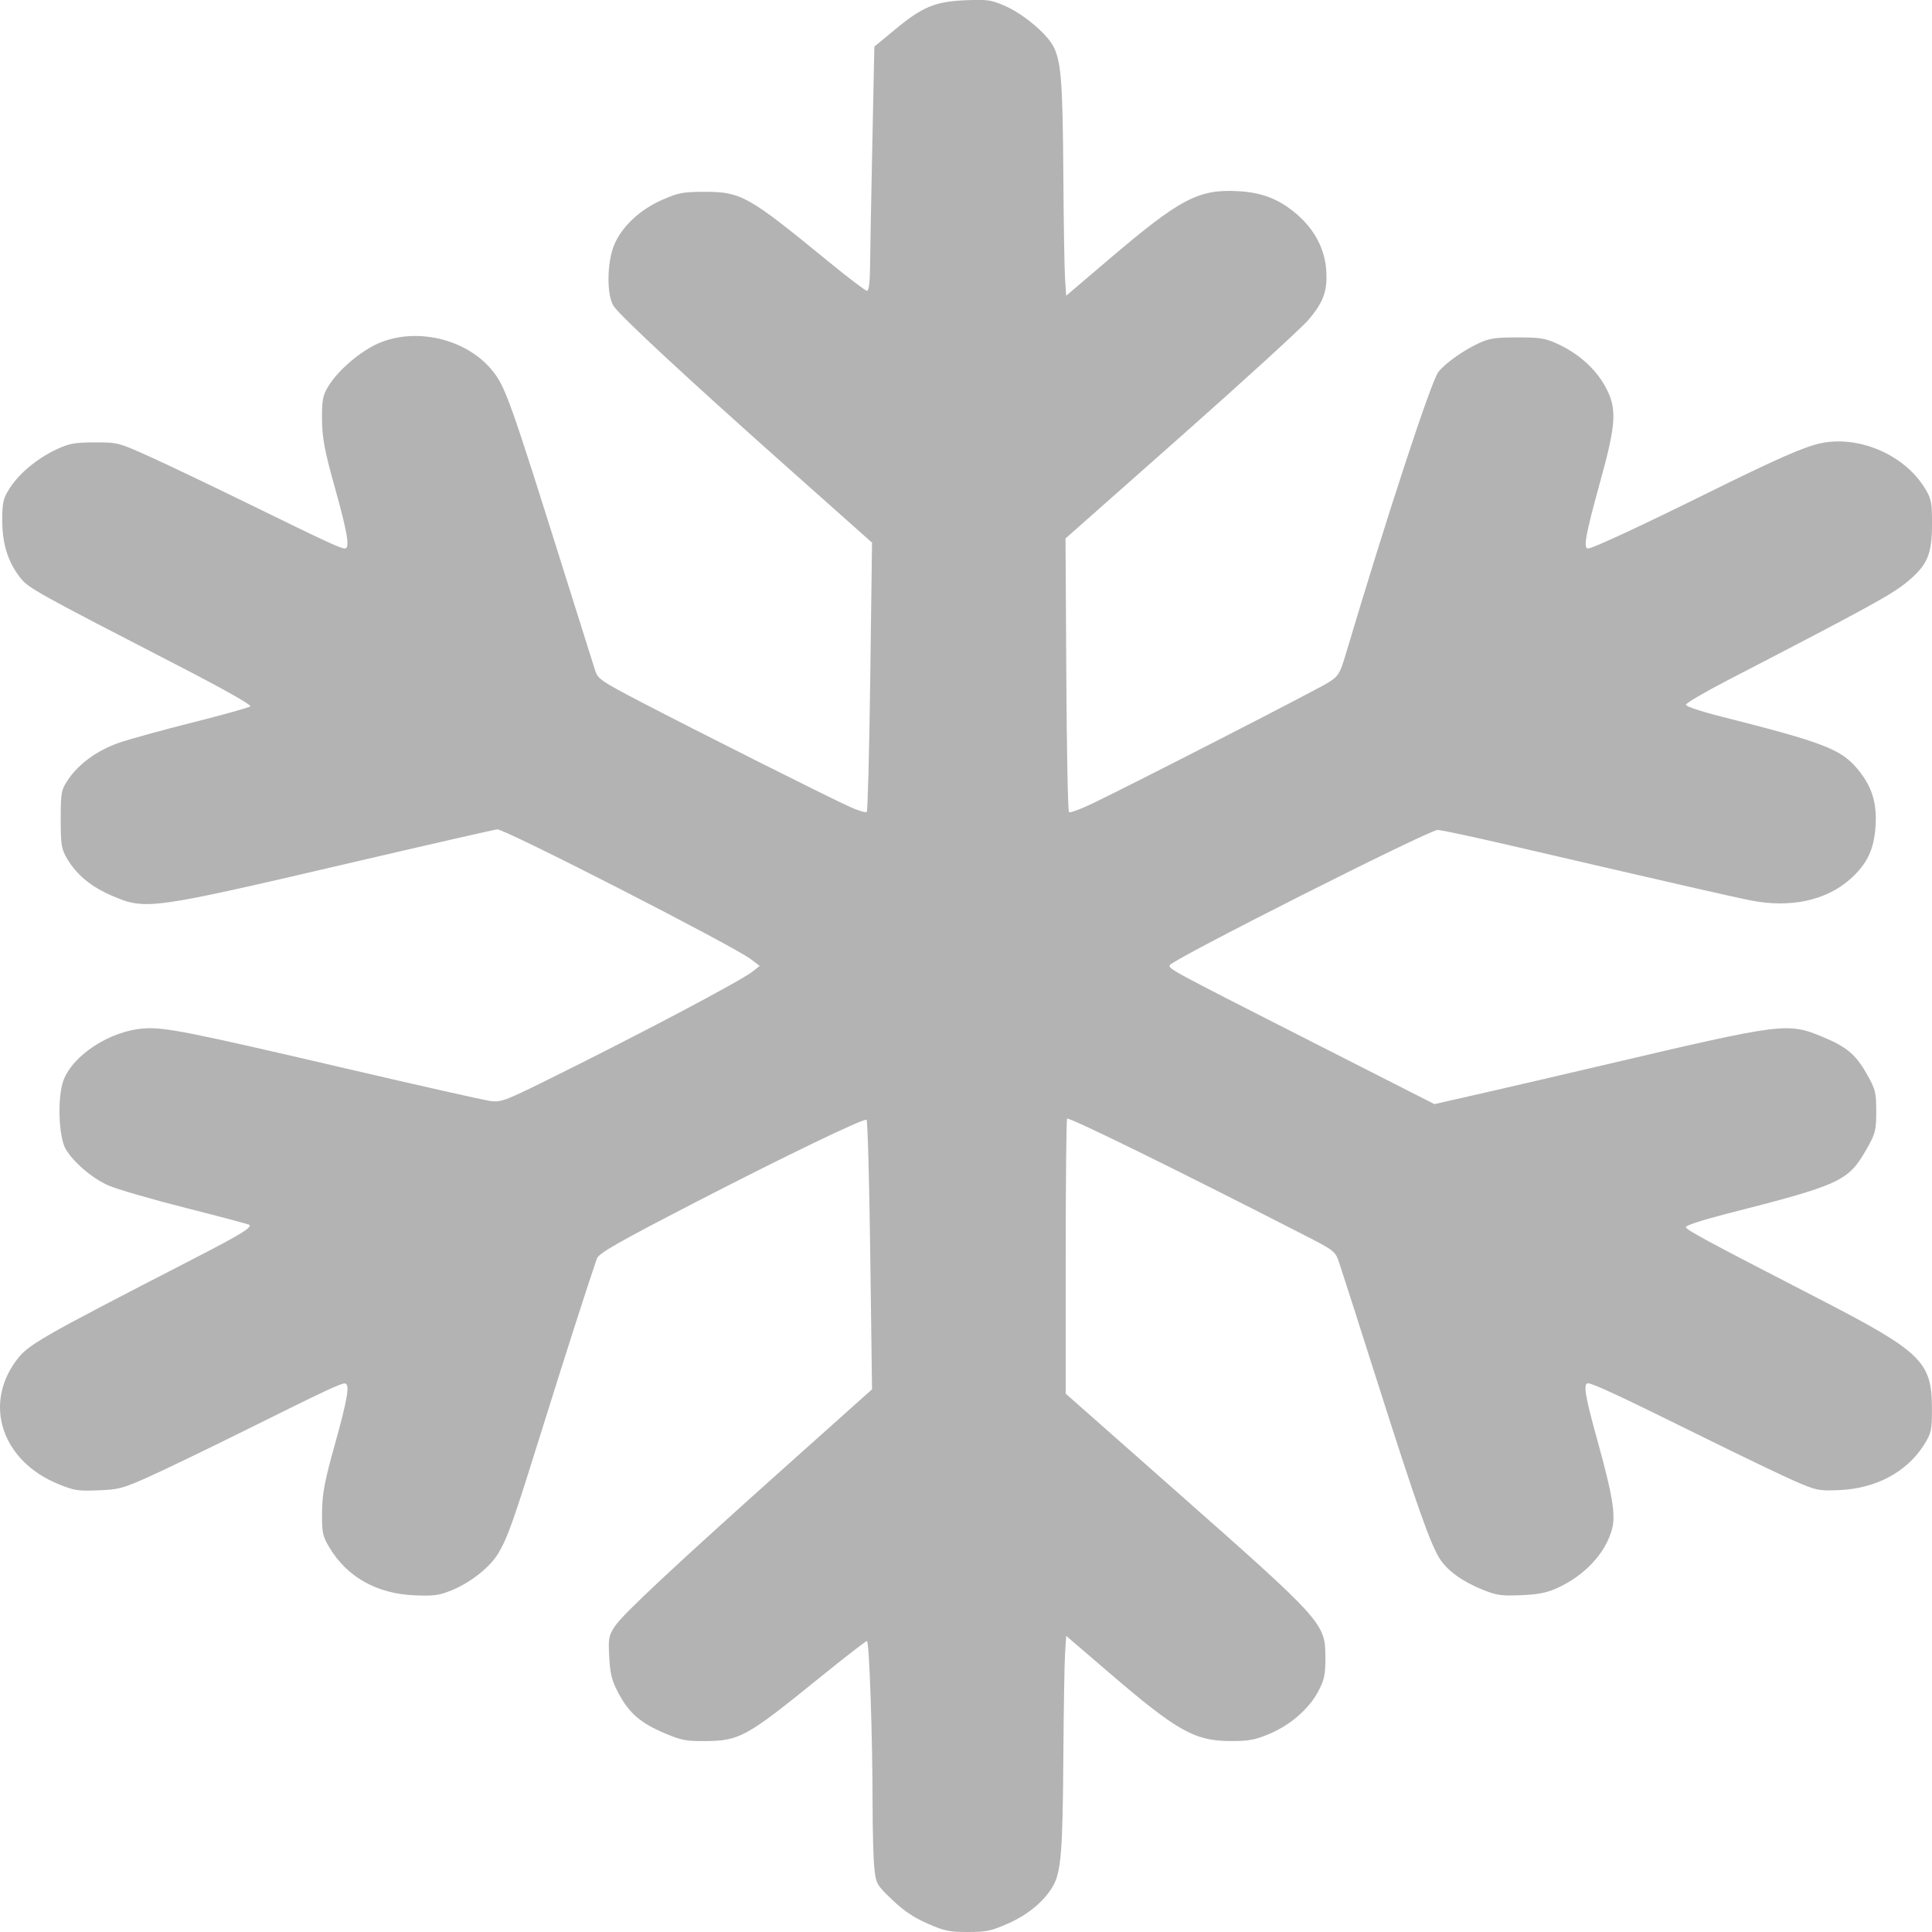 <?xml version="1.0" encoding="UTF-8" standalone="no"?>
<svg
   xmlns:dc="http://purl.org/dc/elements/1.1/"
   xmlns:cc="http://creativecommons.org/ns#"
   xmlns:rdf="http://www.w3.org/1999/02/22-rdf-syntax-ns#"
   xmlns:svg="http://www.w3.org/2000/svg"
   xmlns="http://www.w3.org/2000/svg"
   xmlns:sodipodi="http://sodipodi.sourceforge.net/DTD/sodipodi-0.dtd"
   xmlns:inkscape="http://www.inkscape.org/namespaces/inkscape"
   version="1.1"
   x="0px"
   y="0px"
   viewBox="0 0 80 80"
   enable-background="new 0 0 1000 1000"
   xml:space="preserve"
   id="svg10"
   sodipodi:docname="cold.svg"
   inkscape:version="1.0.2-2 (e86c870879, 2021-01-15)"
   inkscape:export-filename="..\icon_cold.png"
   inkscape:export-xdpi="96"
   inkscape:export-ydpi="96"
   width="80"
   height="80"><defs
   id="defs14" /><sodipodi:namedview
   pagecolor="#ffffff"
   bordercolor="#666666"
   borderopacity="1"
   objecttolerance="10"
   gridtolerance="10"
   guidetolerance="10"
   inkscape:pageopacity="0"
   inkscape:pageshadow="2"
   inkscape:window-width="1920"
   inkscape:window-height="1001"
   id="namedview12"
   showgrid="false"
   inkscape:zoom="2.3475945"
   inkscape:cx="-17.769397"
   inkscape:cy="21.487478"
   inkscape:window-x="-9"
   inkscape:window-y="-9"
   inkscape:window-maximized="1"
   inkscape:current-layer="svg10"
   inkscape:document-rotation="0"
   fit-margin-top="0"
   fit-margin-left="0"
   fit-margin-right="0"
   fit-margin-bottom="0" />

<path
   style="fill:#b3b3b3;stroke:none;stroke-width:0.105;stroke-opacity:1"
   d="m 38.405,79.65 c -0.57,-0.25 -0.989,-0.532 -1.463,-0.986 -0.642,-0.614 -0.667,-0.659 -0.737,-1.304 -0.04,-0.367 -0.072,-1.535 -0.073,-2.594 -0.001,-2.867 -0.137,-6.815 -0.234,-6.815 -0.047,0 -0.938,0.691 -1.981,1.536 -3.04,2.462 -3.294,2.601 -4.771,2.608 -0.739,0.004 -0.949,-0.039 -1.633,-0.329 -0.989,-0.42 -1.461,-0.829 -1.896,-1.64 -0.279,-0.52 -0.352,-0.802 -0.39,-1.502 -0.043,-0.785 -0.022,-0.9 0.239,-1.29 0.339,-0.507 2.464,-2.493 7.191,-6.719 l 3.452,-3.086 -0.073,-5.546 c -0.04,-3.05 -0.109,-5.577 -0.153,-5.616 -0.092,-0.081 -3.43,1.529 -7.084,3.416 -3.241,1.674 -4.007,2.112 -4.084,2.334 -0.376,1.09 -1.283,3.913 -2.214,6.897 -1.249,4.002 -1.457,4.595 -1.857,5.288 -0.331,0.574 -1.154,1.229 -1.947,1.551 -0.516,0.21 -0.724,0.238 -1.52,0.206 -1.567,-0.062 -2.799,-0.751 -3.534,-1.975 -0.285,-0.475 -0.316,-0.62 -0.308,-1.465 0.007,-0.766 0.105,-1.284 0.535,-2.823 0.527,-1.886 0.629,-2.511 0.409,-2.511 -0.181,0 -0.835,0.307 -4.012,1.885 -1.621,0.805 -3.47,1.698 -4.111,1.984 -1.077,0.482 -1.234,0.524 -2.092,0.558 C 3.22,61.745 3.071,61.721 2.408,61.449 0.112,60.507 -0.686,58.211 0.645,56.374 1.145,55.684 1.484,55.488 8.052,52.104 9.964,51.119 10.446,50.824 10.323,50.716 10.295,50.692 9.112,50.378 7.694,50.018 6.276,49.659 4.832,49.239 4.486,49.086 3.822,48.792 3.062,48.146 2.726,47.591 2.424,47.091 2.368,45.42 2.631,44.727 c 0.399,-1.054 1.955,-2.052 3.336,-2.142 0.861,-0.056 1.842,0.139 8.372,1.662 3.035,0.708 5.725,1.313 5.978,1.345 0.423,0.053 0.601,-0.012 2.253,-0.827 3.767,-1.859 8.087,-4.138 8.585,-4.53 l 0.304,-0.239 -0.364,-0.276 c -0.73,-0.553 -10.193,-5.399 -10.504,-5.378 -0.102,0.007 -2.792,0.621 -5.977,1.364 C 6.222,37.664 6.043,37.689 4.65,37.097 3.781,36.727 3.175,36.228 2.777,35.554 2.544,35.161 2.514,34.974 2.514,33.924 c 0,-1.113 0.019,-1.213 0.308,-1.645 0.432,-0.645 1.205,-1.206 2.087,-1.516 0.415,-0.146 1.789,-0.525 3.054,-0.844 1.265,-0.318 2.346,-0.62 2.403,-0.67 0.063,-0.055 -1.08,-0.701 -2.917,-1.649 -5.914,-3.05 -6.265,-3.245 -6.595,-3.659 -0.519,-0.651 -0.761,-1.413 -0.76,-2.387 9.429e-4,-0.773 0.036,-0.92 0.325,-1.363 0.403,-0.616 1.156,-1.233 1.944,-1.594 0.519,-0.238 0.733,-0.276 1.559,-0.278 0.945,-0.002 0.974,0.005 2.215,0.561 0.692,0.31 2.567,1.204 4.167,1.987 3.208,1.57 3.801,1.845 3.974,1.845 0.219,0 0.118,-0.625 -0.409,-2.511 -0.43,-1.538 -0.528,-2.057 -0.535,-2.823 -0.007,-0.805 0.029,-1 0.257,-1.376 0.407,-0.669 1.317,-1.451 2.076,-1.784 1.548,-0.678 3.629,-0.192 4.694,1.097 0.562,0.681 0.732,1.155 3.034,8.483 0.623,1.983 1.186,3.771 1.252,3.974 0.111,0.342 0.252,0.438 1.889,1.292 2.311,1.206 7.908,4.016 8.678,4.357 0.331,0.147 0.635,0.238 0.676,0.202 0.04,-0.035 0.106,-2.559 0.146,-5.609 l 0.073,-5.545 -3.613,-3.213 c -4.002,-3.559 -6.76,-6.119 -7.079,-6.571 -0.304,-0.431 -0.293,-1.823 0.021,-2.56 0.323,-0.757 1.081,-1.461 1.998,-1.857 0.68,-0.294 0.846,-0.324 1.767,-0.324 1.48,0 1.794,0.177 5.037,2.834 0.849,0.696 1.596,1.265 1.661,1.265 0.074,0 0.121,-0.36 0.126,-0.963 0.004,-0.53 0.046,-2.805 0.093,-5.056 l 0.085,-4.093 0.86,-0.712 c 1.135,-0.939 1.66,-1.157 2.922,-1.209 0.897,-0.038 1.043,-0.017 1.613,0.228 0.745,0.32 1.724,1.133 2.011,1.67 0.326,0.611 0.393,1.456 0.419,5.295 0.013,1.983 0.045,3.929 0.071,4.324 l 0.046,0.719 1.79,-1.524 c 2.94,-2.503 3.693,-2.898 5.346,-2.805 1.006,0.057 1.718,0.343 2.454,0.988 0.696,0.61 1.108,1.394 1.176,2.241 0.07,0.872 -0.099,1.355 -0.735,2.1 -0.293,0.343 -2.676,2.519 -5.295,4.837 l -4.762,4.213 0.032,5.632 c 0.017,3.098 0.067,5.663 0.111,5.701 0.043,0.038 0.474,-0.12 0.957,-0.351 1.623,-0.775 9.32,-4.722 9.783,-5.016 0.42,-0.267 0.479,-0.362 0.719,-1.168 1.723,-5.78 3.547,-11.337 3.841,-11.699 0.3,-0.37 1.046,-0.897 1.684,-1.19 0.428,-0.197 0.673,-0.233 1.577,-0.234 0.92,-0.001 1.147,0.033 1.623,0.246 0.869,0.388 1.592,1.02 2.002,1.752 0.515,0.918 0.488,1.522 -0.176,3.928 -0.621,2.247 -0.725,2.814 -0.517,2.814 0.186,0 2.137,-0.905 4.951,-2.297 2.805,-1.388 3.978,-1.905 4.654,-2.054 1.567,-0.346 3.448,0.442 4.309,1.804 0.303,0.48 0.33,0.603 0.33,1.51 0,1.302 -0.191,1.74 -1.074,2.456 -0.621,0.504 -1.647,1.065 -7.345,4.015 -0.976,0.505 -1.774,0.972 -1.774,1.037 0,0.067 0.621,0.276 1.436,0.482 4.248,1.075 4.981,1.355 5.656,2.16 0.602,0.718 0.82,1.386 0.765,2.343 -0.058,1.006 -0.35,1.619 -1.075,2.255 -0.991,0.87 -2.471,1.183 -4.087,0.864 -0.779,-0.154 -2.977,-0.656 -9.939,-2.272 -1.537,-0.357 -2.902,-0.649 -3.032,-0.649 -0.357,0 -11.015,5.379 -11.095,5.6 -0.056,0.153 0.003,0.185 5.93,3.197 l 5.03,2.557 1.911,-0.434 c 1.051,-0.239 3.451,-0.796 5.334,-1.238 7.156,-1.68 7.383,-1.709 8.796,-1.126 1.02,0.42 1.393,0.73 1.854,1.537 0.366,0.641 0.399,0.772 0.399,1.562 0,0.79 -0.034,0.921 -0.398,1.559 -0.763,1.337 -1.058,1.474 -5.825,2.689 -0.934,0.238 -1.661,0.475 -1.661,0.541 0,0.111 0.825,0.556 5.406,2.917 4.367,2.251 4.78,2.647 4.784,4.59 0.002,0.912 -0.023,1.028 -0.332,1.517 -0.707,1.119 -1.989,1.804 -3.495,1.868 -0.86,0.036 -0.942,0.02 -1.802,-0.349 -0.496,-0.213 -2.295,-1.077 -3.998,-1.92 -3.216,-1.592 -4.417,-2.152 -4.614,-2.152 -0.208,0 -0.124,0.515 0.386,2.353 0.625,2.254 0.764,3.082 0.613,3.668 -0.258,1.004 -1.148,1.958 -2.307,2.471 -0.42,0.186 -0.775,0.254 -1.476,0.282 -0.805,0.032 -1.003,0.004 -1.558,-0.219 -0.846,-0.34 -1.462,-0.78 -1.79,-1.28 -0.384,-0.586 -0.977,-2.264 -2.587,-7.324 -0.778,-2.445 -1.49,-4.667 -1.582,-4.938 -0.166,-0.488 -0.184,-0.502 -1.496,-1.174 -5.219,-2.673 -9.551,-4.802 -9.771,-4.802 -0.033,0 -0.059,2.563 -0.059,5.696 v 5.696 l 4.538,4.008 c 6.156,5.436 6.211,5.498 6.215,6.921 0.002,0.706 -0.045,0.929 -0.298,1.402 -0.391,0.732 -1.165,1.401 -2.04,1.764 -0.596,0.247 -0.835,0.29 -1.601,0.289 -1.474,-0.004 -2.203,-0.414 -5.009,-2.823 l -1.786,-1.532 -0.046,0.722 c -0.026,0.397 -0.057,2.344 -0.071,4.327 -0.026,3.807 -0.094,4.688 -0.407,5.268 -0.344,0.636 -1.036,1.222 -1.88,1.592 C 41.035,79.96 40.846,80 40.074,80 39.302,80 39.113,79.96 38.405,79.65 Z"
   id="path841"
   inkscape:export-xdpi="96"
   inkscape:export-ydpi="96" /></svg>
